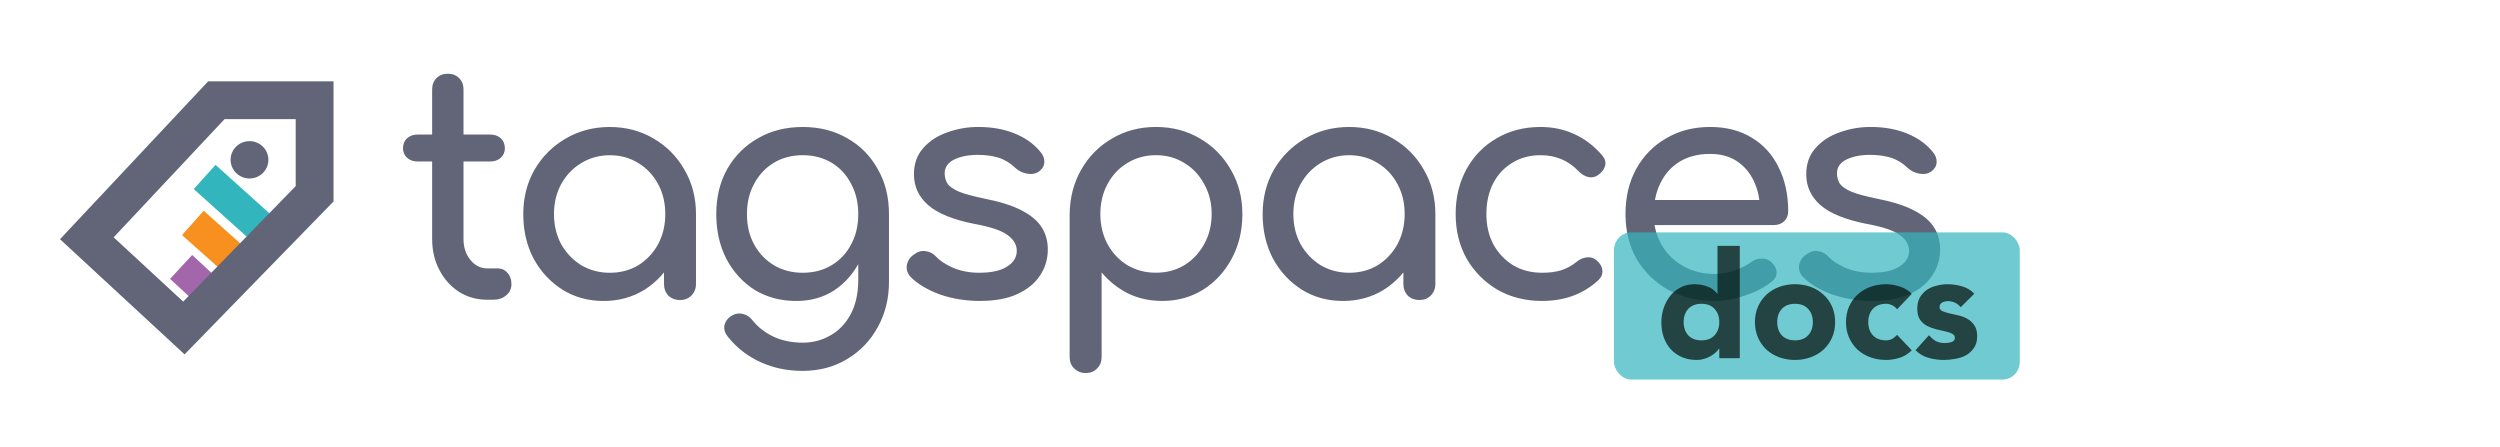 <?xml version="1.0" encoding="UTF-8" standalone="no"?>
<svg
   width="190mm"
   height="34mm"
   version="1.1"
   viewBox="0 0 190 34"
   id="svg44"
   sodipodi:docname="tagspaces-docs-logo.svg"
   inkscape:version="1.3 (0e150ed, 2023-07-21)"
   xmlns:inkscape="http://www.inkscape.org/namespaces/inkscape"
   xmlns:sodipodi="http://sodipodi.sourceforge.net/DTD/sodipodi-0.dtd"
   xmlns="http://www.w3.org/2000/svg"
   xmlns:svg="http://www.w3.org/2000/svg"
   xmlns:rdf="http://www.w3.org/1999/02/22-rdf-syntax-ns#"
   xmlns:cc="http://creativecommons.org/ns#"
   xmlns:dc="http://purl.org/dc/elements/1.1/">
  <defs
     id="defs48" />
  <sodipodi:namedview
     pagecolor="#ffffff"
     bordercolor="#666666"
     borderopacity="1"
     objecttolerance="10"
     gridtolerance="10"
     guidetolerance="10"
     inkscape:pageopacity="0"
     inkscape:pageshadow="2"
     inkscape:window-width="1512"
     inkscape:window-height="869"
     id="namedview46"
     showgrid="false"
     inkscape:zoom="1.3899231"
     inkscape:cx="328.43543"
     inkscape:cy="-2.1583927"
     inkscape:window-x="0"
     inkscape:window-y="38"
     inkscape:window-maximized="1"
     inkscape:current-layer="g42"
     inkscape:showpageshadow="2"
     inkscape:pagecheckerboard="0"
     inkscape:deskcolor="#d1d1d1"
     inkscape:document-units="mm" />
  <ellipse
     cx="18.962"
     cy="12.145"
     rx="1.436"
     ry="1.419"
     fill="#616577"
     id="ellipse2"
     style="stroke-width:0.925" />
  <g
     id="g14"
     transform="matrix(0.925,0,0,0.925,1.952,0.036)">
    <g
       stroke-width="2.674"
       id="g10">
      <path
         d="M 15.219,24.158 12.77,21.893"
         fill="none"
         stroke="#a466aa"
         id="path4" />
      <path
         d="M 19.601,18.905 14.704,14.501"
         fill="#f7901e"
         stroke="#33b5be"
         id="path6" />
      <path
         d="M 17.474,21.611 13.736,18.277"
         fill="#616577"
         stroke="#f7901e"
         id="path8" />
    </g>
    <path
       d="m 15.667,8.195 h 8.072 v 7.689 l -10.741,11.026 -7.974,-7.372 z"
       fill="none"
       stroke="#616577"
       stroke-width="3.107"
       id="path12" />
  </g>
  <g
     fill="#616577"
     stroke-width="0.265px"
     aria-label="TagSpaces Docs"
     id="g42"
     transform="matrix(1.12,0,0,1.12,-0.338,-3.906)">
    <path
       d="m 33.37,23.827 c -0.709,0 -1.347,-0.177 -1.914,-0.531 -0.567,-0.369 -1.014,-0.865 -1.34,-1.489 -0.327,-0.624 -0.49,-1.326 -0.49,-2.107 V 9.554 c 0,-0.312 0.099,-0.567 0.298,-0.766 0.198,-0.198 0.454,-0.298 0.766,-0.298 0.312,0 0.567,0.099 0.766,0.298 0.198,0.198 0.298,0.454 0.298,0.766 V 19.701 c 0,0.567 0.156,1.042 0.468,1.425 0.312,0.383 0.695,0.575 1.148,0.575 h 0.724 c 0.255,0 0.468,0.099 0.638,0.297 0.184,0.198 0.276,0.454 0.276,0.766 0,0.312 -0.12,0.567 -0.361,0.766 -0.227,0.198 -0.525,0.298 -0.894,0.298 z m -4.722,-9.381 c -0.298,0 -0.539,-0.085 -0.724,-0.254 -0.184,-0.171 -0.276,-0.384 -0.276,-0.639 0,-0.284 0.092,-0.511 0.276,-0.681 0.185,-0.17 0.426,-0.254 0.724,-0.254 h 4.913 c 0.298,0 0.539,0.085 0.724,0.254 0.184,0.17 0.276,0.397 0.276,0.681 0,0.255 -0.092,0.468 -0.276,0.638 -0.185,0.17 -0.426,0.255 -0.724,0.255 z m 12.607,9.465 c -1.035,0 -1.964,-0.255 -2.787,-0.766 -0.823,-0.524 -1.475,-1.226 -1.957,-2.106 -0.468,-0.893 -0.702,-1.9 -0.702,-3.02 0,-1.12 0.255,-2.127 0.766,-3.02 0.524,-0.893 1.226,-1.595 2.106,-2.106 0.893,-0.525 1.893,-0.788 3,-0.788 1.105,0 2.098,0.263 2.977,0.788 0.879,0.511 1.574,1.212 2.085,2.106 0.524,0.893 0.787,1.9 0.787,3.02 h -0.829 c 0,1.12 -0.241,2.127 -0.724,3.02 -0.468,0.879 -1.113,1.581 -1.935,2.106 -0.823,0.511 -1.752,0.766 -2.787,0.766 z m 0.426,-1.914 c 0.723,0 1.368,-0.17 1.935,-0.511 0.567,-0.354 1.014,-0.829 1.341,-1.425 0.326,-0.609 0.489,-1.29 0.489,-2.042 0,-0.766 -0.163,-1.447 -0.49,-2.042 C 44.63,15.368 44.183,14.894 43.616,14.553 43.049,14.198 42.404,14.021 41.681,14.021 c -0.71,0 -1.355,0.177 -1.936,0.532 -0.567,0.34 -1.021,0.815 -1.361,1.424 -0.327,0.596 -0.49,1.277 -0.49,2.042 0,0.752 0.163,1.432 0.49,2.042 0.34,0.596 0.794,1.071 1.361,1.425 0.582,0.34 1.227,0.511 1.936,0.511 z m 4.764,1.85 c -0.312,0 -0.574,-0.099 -0.787,-0.298 -0.199,-0.212 -0.299,-0.475 -0.299,-0.787 v -3.255 l 0.405,-2.254 1.765,0.766 v 4.743 c 0,0.312 -0.106,0.574 -0.318,0.787 -0.198,0.198 -0.454,0.298 -0.766,0.298 z m 7.906,0.064 c -1.063,0 -2.006,-0.248 -2.829,-0.744 -0.808,-0.511 -1.446,-1.206 -1.914,-2.085 -0.468,-0.893 -0.702,-1.914 -0.702,-3.063 0,-1.163 0.248,-2.183 0.744,-3.063 0.511,-0.894 1.206,-1.589 2.085,-2.085 0.879,-0.511 1.893,-0.766 3.042,-0.766 1.134,0 2.141,0.255 3.02,0.766 0.879,0.496 1.567,1.191 2.063,2.085 0.51,0.879 0.765,1.9 0.765,3.063 h -1.255 c 0,1.149 -0.22,2.17 -0.659,3.063 -0.425,0.879 -1.014,1.574 -1.765,2.085 -0.751,0.496 -1.616,0.744 -2.595,0.744 z m 0.382,4.743 c -1.007,0 -1.95,-0.198 -2.828,-0.595 -0.879,-0.398 -1.624,-0.979 -2.234,-1.745 -0.185,-0.241 -0.256,-0.489 -0.213,-0.744 0.057,-0.255 0.198,-0.461 0.426,-0.617 0.255,-0.17 0.517,-0.226 0.787,-0.17 0.284,0.057 0.511,0.198 0.681,0.425 0.383,0.482 0.865,0.858 1.446,1.128 0.582,0.269 1.241,0.404 1.978,0.404 0.68,0 1.304,-0.163 1.871,-0.49 0.582,-0.326 1.043,-0.808 1.383,-1.446 0.34,-0.638 0.511,-1.418 0.511,-2.339 v -3.02 l 0.702,-1.872 1.382,0.447 v 4.595 c 0,1.12 -0.248,2.134 -0.744,3.041 -0.496,0.922 -1.191,1.652 -2.084,2.191 -0.879,0.539 -1.901,0.808 -3.064,0.808 z m 0.043,-6.658 c 0.737,0 1.39,-0.17 1.957,-0.511 0.567,-0.34 1.007,-0.808 1.319,-1.404 0.326,-0.595 0.489,-1.283 0.489,-2.063 0,-0.78 -0.163,-1.468 -0.49,-2.063 -0.312,-0.609 -0.751,-1.084 -1.319,-1.425 -0.567,-0.34 -1.218,-0.511 -1.956,-0.511 -0.737,0 -1.39,0.17 -1.958,0.511 -0.567,0.34 -1.014,0.816 -1.34,1.425 -0.327,0.595 -0.49,1.283 -0.49,2.063 0,0.78 0.163,1.468 0.49,2.063 0.327,0.595 0.773,1.063 1.34,1.404 0.567,0.34 1.22,0.511 1.958,0.511 z m 12.053,1.914 c -0.992,0 -1.914,-0.149 -2.765,-0.447 -0.837,-0.312 -1.489,-0.702 -1.957,-1.17 -0.213,-0.227 -0.305,-0.482 -0.277,-0.766 0.043,-0.298 0.185,-0.539 0.426,-0.723 0.283,-0.227 0.56,-0.32 0.829,-0.277 0.284,0.028 0.525,0.149 0.724,0.362 0.241,0.269 0.624,0.525 1.149,0.766 0.538,0.227 1.134,0.34 1.786,0.34 0.823,0 1.446,-0.135 1.871,-0.404 0.44,-0.269 0.667,-0.617 0.681,-1.042 0.014,-0.426 -0.191,-0.795 -0.617,-1.106 -0.411,-0.312 -1.17,-0.567 -2.276,-0.766 -1.432,-0.284 -2.474,-0.709 -3.127,-1.277 -0.638,-0.567 -0.957,-1.262 -0.957,-2.084 0,-0.724 0.213,-1.319 0.639,-1.787 0.425,-0.482 0.971,-0.837 1.637,-1.064 0.666,-0.241 1.361,-0.362 2.085,-0.362 0.936,0 1.765,0.149 2.488,0.447 0.724,0.298 1.298,0.709 1.724,1.233 0.198,0.227 0.29,0.468 0.276,0.724 -0.014,0.241 -0.135,0.446 -0.362,0.616 -0.227,0.156 -0.496,0.206 -0.808,0.149 -0.312,-0.057 -0.574,-0.184 -0.787,-0.382 -0.355,-0.34 -0.738,-0.574 -1.149,-0.702 -0.411,-0.127 -0.886,-0.191 -1.424,-0.191 -0.624,0 -1.156,0.106 -1.596,0.318 -0.425,0.214 -0.638,0.526 -0.638,0.936 0,0.255 0.064,0.489 0.191,0.702 0.142,0.198 0.411,0.383 0.808,0.553 0.397,0.156 0.979,0.312 1.745,0.468 1.063,0.212 1.9,0.482 2.51,0.808 0.624,0.326 1.07,0.709 1.34,1.148 0.27,0.425 0.405,0.921 0.405,1.489 0,0.653 -0.177,1.241 -0.532,1.765 -0.34,0.525 -0.851,0.943 -1.532,1.255 -0.666,0.312 -1.503,0.468 -2.51,0.468 z m 7.141,4.89 c -0.312,0 -0.574,-0.106 -0.787,-0.319 -0.198,-0.198 -0.298,-0.453 -0.298,-0.765 v -9.699 c 0.014,-1.12 0.276,-2.127 0.787,-3.02 0.511,-0.894 1.206,-1.596 2.085,-2.107 0.879,-0.524 1.872,-0.787 2.977,-0.787 1.12,0 2.12,0.262 3,0.787 0.879,0.511 1.574,1.213 2.085,2.107 0.524,0.893 0.787,1.9 0.787,3.02 0,1.12 -0.241,2.127 -0.724,3.02 -0.468,0.879 -1.113,1.581 -1.935,2.106 -0.823,0.511 -1.752,0.766 -2.787,0.766 -0.837,0 -1.609,-0.17 -2.319,-0.511 -0.695,-0.355 -1.29,-0.83 -1.787,-1.425 v 5.743 c 0,0.312 -0.099,0.567 -0.298,0.766 -0.198,0.212 -0.461,0.318 -0.787,0.318 z m 4.764,-6.807 c 0.724,0 1.369,-0.17 1.936,-0.511 0.567,-0.354 1.014,-0.829 1.34,-1.424 0.34,-0.61 0.511,-1.291 0.511,-2.042 0,-0.766 -0.17,-1.447 -0.511,-2.042 -0.326,-0.61 -0.773,-1.085 -1.34,-1.425 -0.567,-0.355 -1.212,-0.532 -1.936,-0.532 -0.709,0 -1.354,0.177 -1.935,0.532 -0.567,0.34 -1.014,0.816 -1.341,1.425 -0.326,0.595 -0.489,1.276 -0.489,2.042 0,0.752 0.163,1.433 0.49,2.042 0.326,0.595 0.773,1.07 1.34,1.424 0.581,0.34 1.226,0.511 1.935,0.511 z m 12.693,1.917 c -1.035,0 -1.964,-0.255 -2.787,-0.766 -0.823,-0.524 -1.475,-1.226 -1.957,-2.106 -0.468,-0.893 -0.702,-1.9 -0.702,-3.02 0,-1.12 0.255,-2.127 0.766,-3.02 0.524,-0.893 1.226,-1.595 2.106,-2.106 0.893,-0.525 1.893,-0.788 3,-0.788 1.105,0 2.098,0.263 2.977,0.788 0.879,0.511 1.574,1.212 2.085,2.106 0.524,0.893 0.787,1.9 0.787,3.02 h -0.829 c 0,1.12 -0.241,2.127 -0.724,3.02 -0.468,0.879 -1.113,1.581 -1.935,2.106 -0.823,0.511 -1.752,0.766 -2.787,0.766 z m 0.426,-1.914 c 0.723,0 1.368,-0.17 1.935,-0.511 0.567,-0.354 1.014,-0.829 1.341,-1.425 0.326,-0.609 0.489,-1.29 0.489,-2.042 0,-0.766 -0.163,-1.447 -0.49,-2.042 -0.326,-0.609 -0.773,-1.084 -1.34,-1.424 -0.567,-0.355 -1.212,-0.532 -1.935,-0.532 -0.71,0 -1.355,0.177 -1.936,0.532 -0.567,0.34 -1.021,0.815 -1.361,1.424 -0.327,0.596 -0.49,1.277 -0.49,2.042 0,0.752 0.163,1.432 0.49,2.042 0.34,0.596 0.794,1.071 1.361,1.425 0.582,0.34 1.227,0.511 1.936,0.511 z m 4.764,1.85 c -0.312,0 -0.574,-0.099 -0.787,-0.298 -0.199,-0.212 -0.299,-0.475 -0.299,-0.787 v -3.255 l 0.405,-2.254 1.765,0.766 v 4.743 c 0,0.312 -0.106,0.574 -0.318,0.787 -0.198,0.198 -0.454,0.298 -0.766,0.298 z m 8.331,0.064 c -1.134,0 -2.148,-0.255 -3.042,-0.766 -0.879,-0.524 -1.574,-1.226 -2.084,-2.106 -0.496,-0.893 -0.744,-1.9 -0.744,-3.02 0,-1.149 0.248,-2.17 0.744,-3.063 0.496,-0.894 1.177,-1.589 2.042,-2.085 0.865,-0.511 1.858,-0.766 2.978,-0.766 0.837,0 1.603,0.163 2.298,0.49 0.695,0.312 1.318,0.786 1.871,1.424 0.198,0.227 0.269,0.461 0.213,0.702 -0.057,0.241 -0.213,0.454 -0.468,0.639 -0.198,0.142 -0.418,0.192 -0.659,0.149 -0.241,-0.057 -0.46,-0.184 -0.659,-0.383 -0.695,-0.737 -1.56,-1.106 -2.595,-1.106 -0.723,0 -1.361,0.17 -1.914,0.511 -0.553,0.327 -0.985,0.788 -1.297,1.383 -0.312,0.595 -0.468,1.297 -0.468,2.106 0,0.766 0.156,1.447 0.468,2.042 0.327,0.595 0.773,1.07 1.34,1.424 0.567,0.34 1.227,0.511 1.978,0.511 0.496,0 0.929,-0.057 1.297,-0.17 0.383,-0.128 0.731,-0.32 1.043,-0.575 0.226,-0.185 0.46,-0.284 0.702,-0.298 0.241,-0.028 0.453,0.035 0.638,0.191 0.241,0.198 0.376,0.426 0.404,0.681 0.028,0.241 -0.057,0.46 -0.255,0.659 -1.021,0.95 -2.297,1.424 -3.829,1.424 z m 11.718,0 c -1.177,0 -2.226,-0.248 -3.148,-0.744 -0.908,-0.511 -1.624,-1.206 -2.148,-2.085 -0.511,-0.893 -0.767,-1.914 -0.767,-3.063 0,-1.163 0.241,-2.183 0.724,-3.063 0.496,-0.894 1.177,-1.589 2.042,-2.085 0.865,-0.511 1.858,-0.766 2.978,-0.766 1.106,0 2.056,0.248 2.851,0.744 0.794,0.482 1.397,1.156 1.808,2.022 0.425,0.85 0.638,1.836 0.638,2.956 0,0.269 -0.092,0.496 -0.276,0.68 -0.185,0.17 -0.419,0.255 -0.702,0.255 h -8.573 v -1.701 h 8.509 l -0.872,0.595 c -0.014,-0.709 -0.155,-1.34 -0.425,-1.894 -0.27,-0.567 -0.653,-1.013 -1.149,-1.34 -0.496,-0.326 -1.099,-0.489 -1.808,-0.489 -0.808,0 -1.503,0.177 -2.084,0.532 -0.567,0.354 -1,0.843 -1.298,1.467 -0.298,0.61 -0.447,1.305 -0.447,2.085 0,0.78 0.177,1.475 0.532,2.085 0.354,0.609 0.843,1.091 1.468,1.446 0.624,0.354 1.34,0.531 2.148,0.531 0.44,0 0.886,-0.078 1.34,-0.234 0.469,-0.17 0.844,-0.361 1.128,-0.575 0.213,-0.156 0.44,-0.234 0.681,-0.234 0.255,-0.014 0.475,0.057 0.659,0.213 0.241,0.213 0.368,0.447 0.382,0.702 0.014,0.255 -0.1,0.475 -0.34,0.659 -0.482,0.383 -1.085,0.695 -1.809,0.936 -0.708,0.241 -1.389,0.362 -2.042,0.362 z m 10.712,0 c -0.992,0 -1.914,-0.149 -2.765,-0.447 -0.837,-0.312 -1.489,-0.702 -1.957,-1.17 -0.213,-0.227 -0.305,-0.482 -0.277,-0.766 0.043,-0.298 0.185,-0.539 0.426,-0.723 0.283,-0.227 0.56,-0.32 0.829,-0.277 0.284,0.028 0.525,0.149 0.724,0.362 0.241,0.269 0.624,0.525 1.149,0.766 0.538,0.227 1.134,0.34 1.786,0.34 0.823,0 1.446,-0.135 1.871,-0.404 0.44,-0.269 0.667,-0.617 0.681,-1.042 0.014,-0.426 -0.191,-0.795 -0.617,-1.106 -0.411,-0.312 -1.17,-0.567 -2.276,-0.766 -1.432,-0.284 -2.474,-0.709 -3.127,-1.277 -0.638,-0.567 -0.957,-1.262 -0.957,-2.084 0,-0.724 0.213,-1.319 0.639,-1.787 0.425,-0.482 0.971,-0.837 1.637,-1.064 0.666,-0.241 1.361,-0.362 2.085,-0.362 0.936,0 1.765,0.149 2.488,0.447 0.724,0.298 1.298,0.709 1.724,1.233 0.198,0.227 0.29,0.468 0.276,0.724 -0.015,0.241 -0.135,0.446 -0.362,0.616 -0.227,0.156 -0.496,0.206 -0.808,0.149 -0.312,-0.057 -0.574,-0.184 -0.787,-0.382 -0.355,-0.34 -0.738,-0.574 -1.149,-0.702 -0.411,-0.127 -0.886,-0.191 -1.424,-0.191 -0.624,0 -1.156,0.106 -1.596,0.318 -0.425,0.214 -0.638,0.526 -0.638,0.936 0,0.255 0.064,0.489 0.191,0.702 0.142,0.198 0.411,0.383 0.808,0.553 0.397,0.156 0.979,0.312 1.745,0.468 1.063,0.212 1.9,0.482 2.51,0.808 0.624,0.326 1.07,0.709 1.34,1.148 0.27,0.425 0.405,0.921 0.405,1.489 0,0.653 -0.177,1.241 -0.532,1.765 -0.34,0.525 -0.851,0.943 -1.532,1.255 -0.666,0.312 -1.503,0.468 -2.51,0.468 z"
       style="fill:#616577;fill-opacity:1;stroke-width:0.249px"
       fill="gray"
       aria-label="tagspaces pro"
       id="path1"
       sodipodi:nodetypes="sccsssssssssscscssscscsscscsssccsccsccccccssccsccsccsccsscscccssssccsccsccccccsscccccccscsscccsccssscsccsccsscsscccccccscccccsccscccccccscscccccsccsscscccsccsccsccscssccsccsccsccssccsccsccccccssccsccsccsccsscscccssssccsccsccccccscssccsccccccssccsccsccscsccccccsccsccscccccccssscccccccscccccsccscccccccscscccccsccs" />
    <rect
       style="opacity:0.705;fill:#33b5be;fill-opacity:1;stroke-width:0.284;stroke-dasharray:none;paint-order:markers stroke fill"
       id="rect2"
       width="27.538"
       height="9.987"
       x="109.821"
       y="19.256"
       ry="1.21"
       rx="1.169" />
  </g>
  <path
     style="font-weight:bold;font-size:11.289px;font-family:Avenir;-inkscape-font-specification:'Avenir Bold';opacity:0.705;fill:#000600;fill-opacity:0.972;stroke-width:0.213;paint-order:markers stroke fill"
     d="m 132.224,27.221 h -1.558 v -0.722 h -0.023 q -0.102,0.147 -0.271,0.305 -0.158,0.147 -0.384,0.271 -0.214,0.124 -0.485,0.203 -0.26,0.079 -0.542,0.079 -0.61,0 -1.106,-0.203 -0.497,-0.214 -0.858,-0.587 -0.35,-0.384 -0.542,-0.903 -0.192,-0.519 -0.192,-1.14 0,-0.576 0.169,-1.095 0.181,-0.531 0.497,-0.937 0.327,-0.406 0.79,-0.643 0.463,-0.248 1.05,-0.248 0.531,0 0.982,0.169 0.463,0.158 0.756,0.553 h 0.023 v -3.635 h 1.693 z m -1.558,-2.743 q 0,-0.621 -0.361,-1.005 -0.35,-0.384 -0.993,-0.384 -0.643,0 -1.005,0.384 -0.35,0.384 -0.35,1.005 0,0.621 0.35,1.005 0.361,0.384 1.005,0.384 0.643,0 0.993,-0.384 0.361,-0.384 0.361,-1.005 z m 2.709,0 q 0,-0.655 0.237,-1.185 0.237,-0.531 0.643,-0.903 0.418,-0.384 0.971,-0.587 0.564,-0.203 1.197,-0.203 0.632,0 1.185,0.203 0.564,0.203 0.971,0.587 0.418,0.373 0.655,0.903 0.237,0.531 0.237,1.185 0,0.655 -0.237,1.185 -0.237,0.531 -0.655,0.914 -0.406,0.373 -0.971,0.576 -0.553,0.203 -1.185,0.203 -0.632,0 -1.197,-0.203 -0.553,-0.203 -0.971,-0.576 -0.406,-0.384 -0.643,-0.914 -0.237,-0.531 -0.237,-1.185 z m 1.693,0 q 0,0.621 0.35,1.005 0.361,0.384 1.005,0.384 0.643,0 0.993,-0.384 0.361,-0.384 0.361,-1.005 0,-0.621 -0.361,-1.005 -0.35,-0.384 -0.993,-0.384 -0.643,0 -1.005,0.384 -0.35,0.384 -0.35,1.005 z m 9.11,-0.971 q -0.124,-0.181 -0.35,-0.294 -0.226,-0.124 -0.485,-0.124 -0.643,0 -1.005,0.384 -0.35,0.384 -0.35,1.005 0,0.621 0.35,1.005 0.361,0.384 1.005,0.384 0.282,0 0.485,-0.124 0.203,-0.124 0.35,-0.294 l 1.118,1.174 q -0.395,0.406 -0.937,0.576 -0.531,0.158 -1.016,0.158 -0.632,0 -1.197,-0.203 -0.553,-0.203 -0.971,-0.576 -0.406,-0.384 -0.643,-0.914 -0.237,-0.531 -0.237,-1.185 0,-0.655 0.237,-1.185 0.237,-0.531 0.643,-0.903 0.418,-0.384 0.971,-0.587 0.564,-0.203 1.197,-0.203 0.485,0 1.016,0.169 0.542,0.158 0.937,0.564 z m 4.832,-0.158 q -0.373,-0.463 -0.982,-0.463 -0.214,0 -0.418,0.102 -0.203,0.102 -0.203,0.35 0,0.203 0.203,0.305 0.214,0.09 0.531,0.169 0.327,0.068 0.689,0.158 0.373,0.079 0.689,0.26 0.327,0.181 0.531,0.497 0.214,0.305 0.214,0.824 0,0.531 -0.237,0.881 -0.226,0.339 -0.587,0.553 -0.361,0.203 -0.813,0.282 -0.452,0.09 -0.892,0.09 -0.576,0 -1.163,-0.158 -0.587,-0.169 -0.993,-0.587 l 1.027,-1.14 q 0.237,0.294 0.519,0.452 0.294,0.147 0.677,0.147 0.294,0 0.531,-0.079 0.237,-0.09 0.237,-0.316 0,-0.214 -0.214,-0.316 -0.203,-0.113 -0.531,-0.181 -0.316,-0.079 -0.689,-0.158 -0.361,-0.09 -0.689,-0.26 -0.316,-0.169 -0.531,-0.474 -0.203,-0.316 -0.203,-0.835 0,-0.485 0.192,-0.835 0.203,-0.35 0.519,-0.576 0.327,-0.226 0.745,-0.327 0.418,-0.113 0.847,-0.113 0.542,0 1.095,0.158 0.553,0.158 0.937,0.564 z"
     id="text2"
     aria-label="docs" />
</svg>
